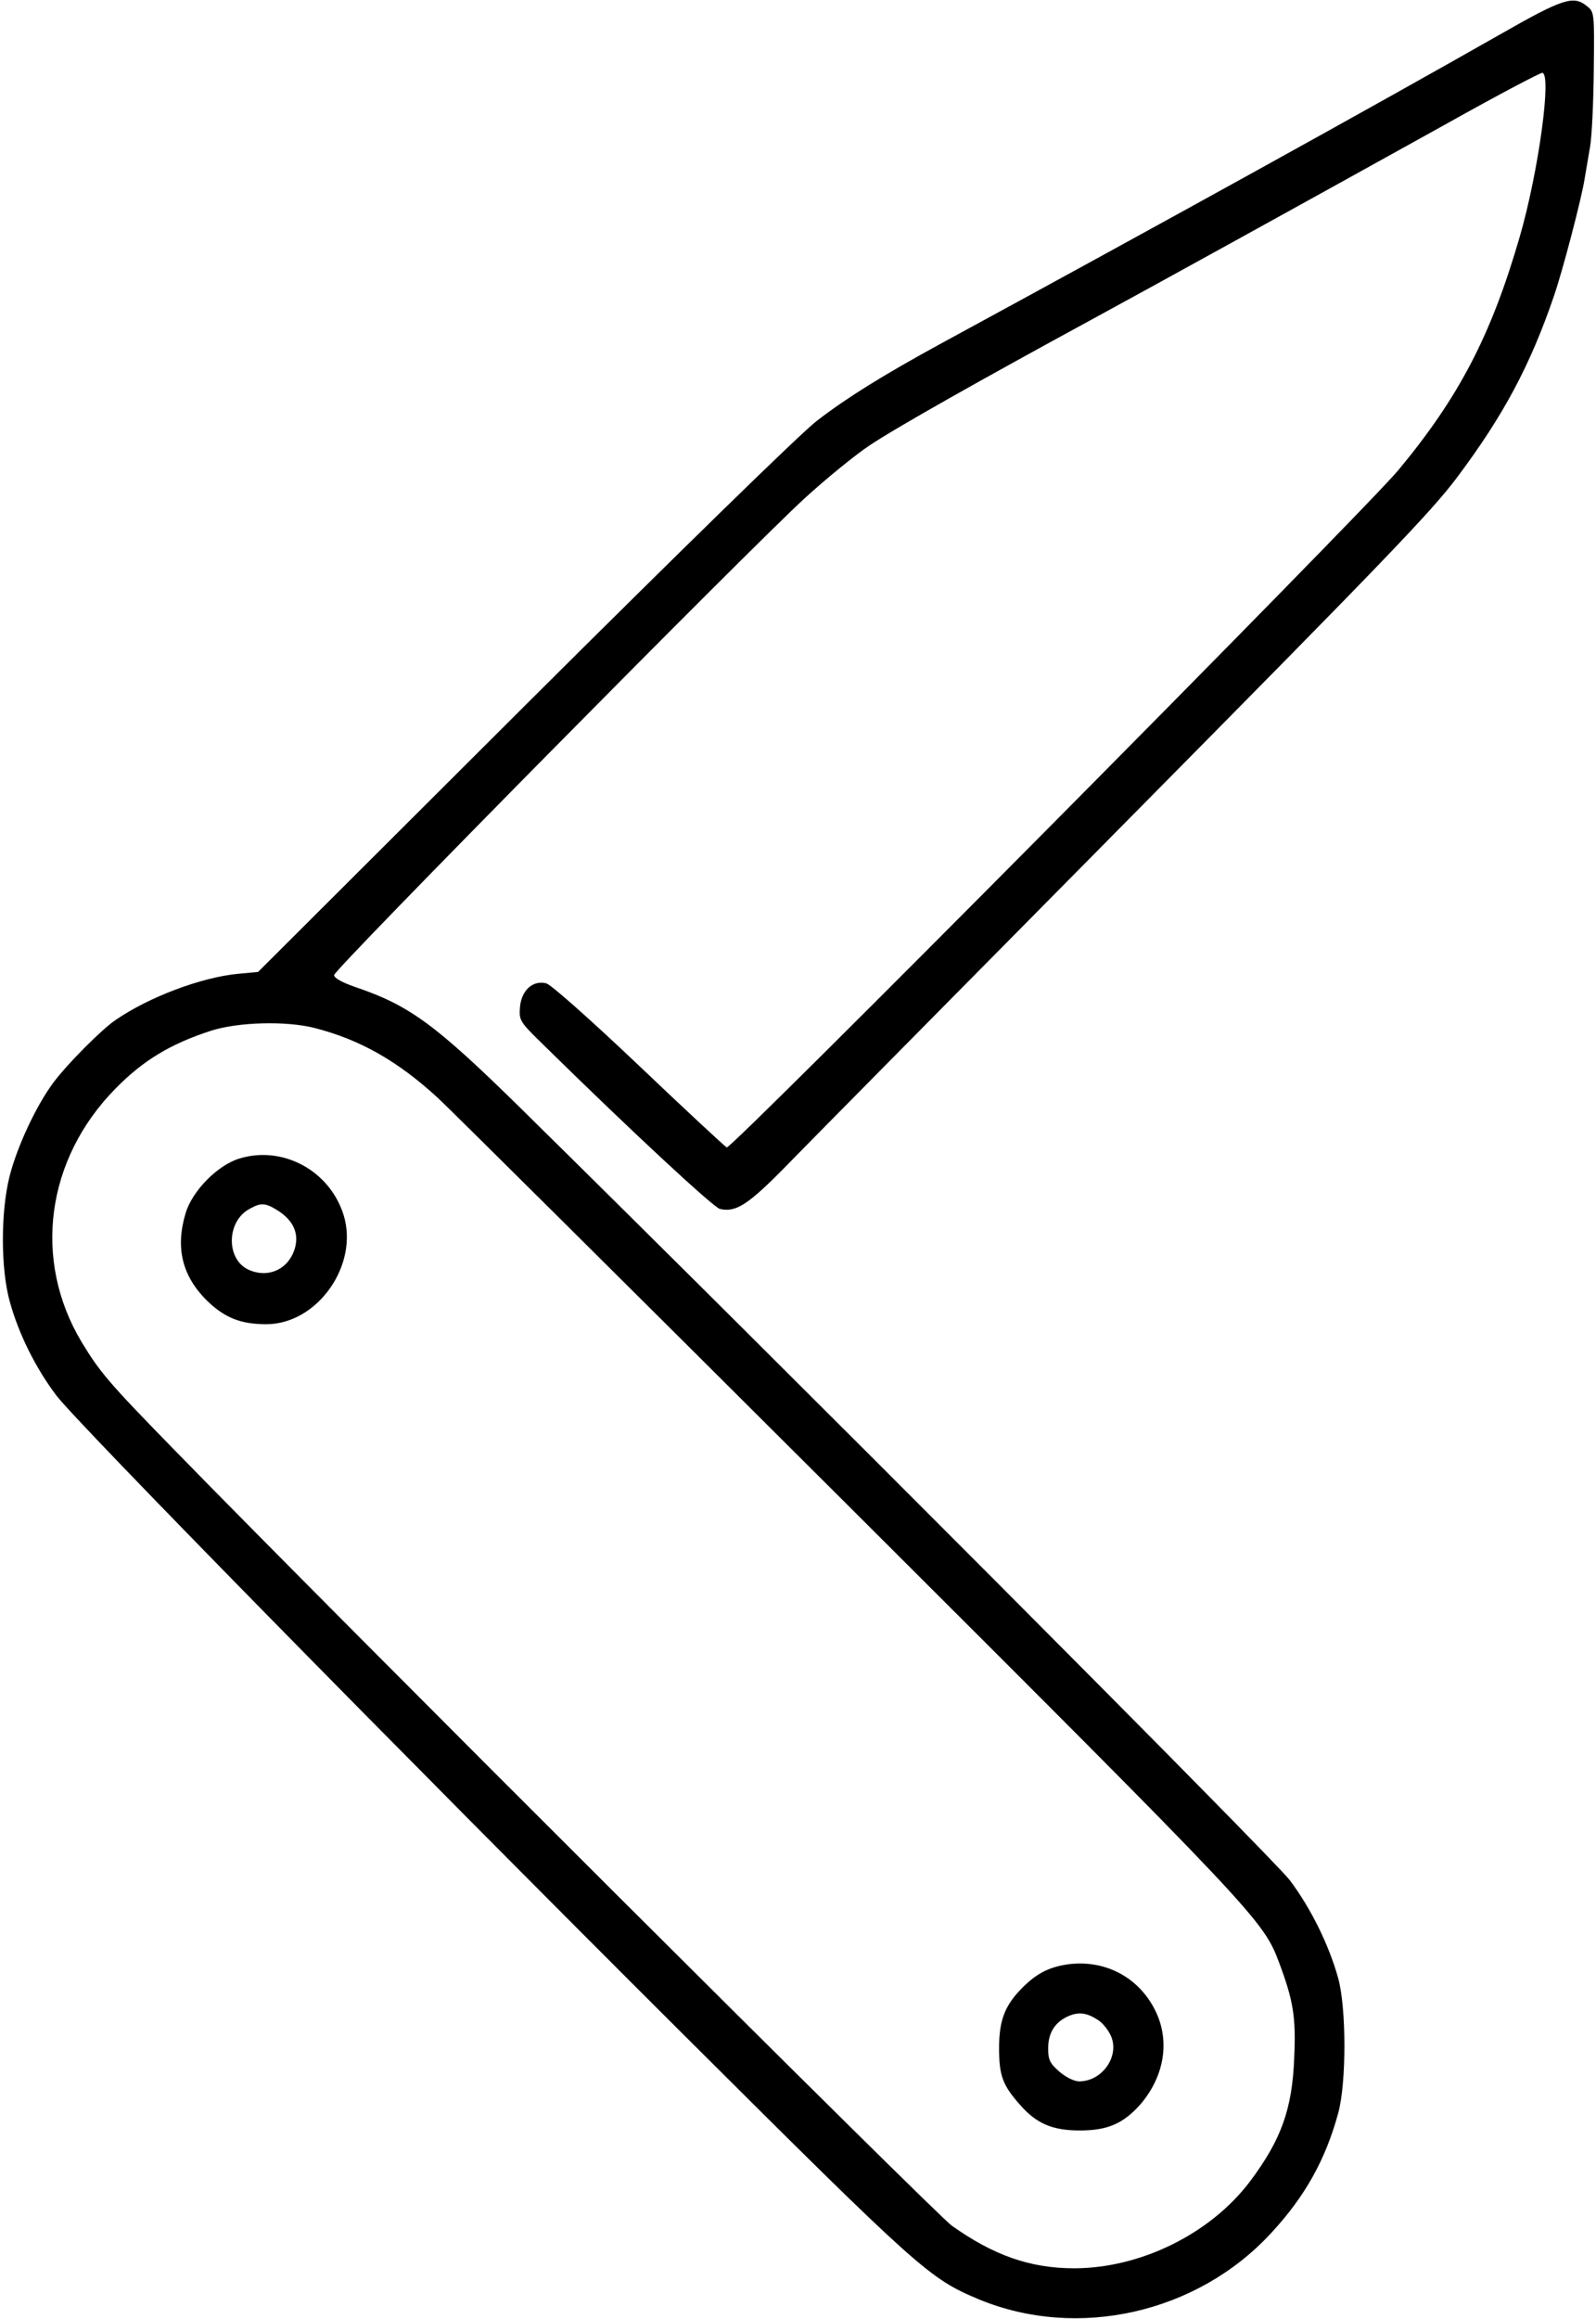 <?xml version="1.0" standalone="no"?>
<!DOCTYPE svg PUBLIC "-//W3C//DTD SVG 20010904//EN"
 "http://www.w3.org/TR/2001/REC-SVG-20010904/DTD/svg10.dtd">
<svg version="1.0" xmlns="http://www.w3.org/2000/svg"
 width="504pt" height="732pt" viewBox="0 0 504 732"
 preserveAspectRatio="xMidYMid meet">
<g transform="translate(0,732) scale(0.1,-0.1)"
fill="#000000" stroke="none">
<path d="M4740 7213 c-408 -232 -1052 -588 -1775 -981 -179 -98 -290 -167
-385 -240 -50 -38 -433 -412 -925 -902 l-840 -838 -64 -6 c-115 -11 -280 -73
-385 -145 -45 -30 -154 -140 -198 -199 -54 -73 -114 -201 -138 -296 -28 -112
-28 -292 1 -395 28 -102 82 -210 147 -296 67 -88 1064 -1104 1984 -2021 745
-742 772 -766 929 -832 312 -129 689 -44 922 208 108 116 173 233 213 380 26
95 26 330 0 425 -29 105 -86 221 -153 310 -52 69 -1624 1645 -2433 2441 -267
262 -348 321 -520 379 -40 14 -65 28 -65 37 0 18 1309 1343 1487 1506 68 62
160 137 204 166 80 54 355 209 699 396 206 112 672 369 1126 621 157 88 292
159 299 159 31 0 -11 -311 -71 -518 -90 -310 -191 -505 -384 -737 -113 -135
-2107 -2145 -2120 -2137 -7 4 -132 120 -278 259 -156 148 -277 255 -292 259
-43 11 -79 -23 -83 -76 -3 -41 -1 -45 75 -119 282 -277 535 -511 556 -517 51
-12 90 13 213 139 65 67 547 554 1069 1082 816 825 964 978 1047 1089 146 195
230 352 305 571 28 81 88 311 97 370 4 22 11 67 17 100 6 33 11 142 12 243 2
182 2 184 -22 203 -42 34 -75 24 -271 -88z m-3746 -3138 c143 -37 260 -103
387 -219 30 -27 613 -606 1296 -1287 1301 -1298 1312 -1310 1363 -1446 44
-118 53 -171 47 -298 -6 -162 -41 -259 -139 -390 -125 -166 -346 -275 -556
-275 -139 0 -255 41 -387 135 -52 38 -1937 1917 -2461 2455 -201 206 -229 239
-287 335 -154 258 -112 576 108 799 87 89 174 141 300 182 86 28 239 32 329 9z"/>
<path d="M756 3663 c-69 -21 -149 -102 -170 -173 -33 -110 -10 -199 68 -276
56 -54 106 -74 188 -74 161 1 292 187 243 345 -44 140 -192 220 -329 178z
m121 -164 c49 -31 68 -72 54 -120 -20 -66 -84 -95 -146 -67 -72 33 -70 153 3
192 36 20 49 20 89 -5z"/>
<path d="M3369 1119 c-57 -9 -94 -28 -137 -70 -58 -57 -77 -104 -77 -194 0
-87 11 -117 67 -180 51 -58 101 -80 188 -80 88 0 137 22 190 81 78 90 96 204
47 300 -53 105 -161 160 -278 143z m98 -175 c13 -8 30 -28 39 -46 33 -64 -23
-148 -98 -148 -16 0 -42 13 -63 31 -30 26 -35 38 -35 73 0 49 21 83 64 102 33
14 57 11 93 -12z"/>
</g>
</svg>
